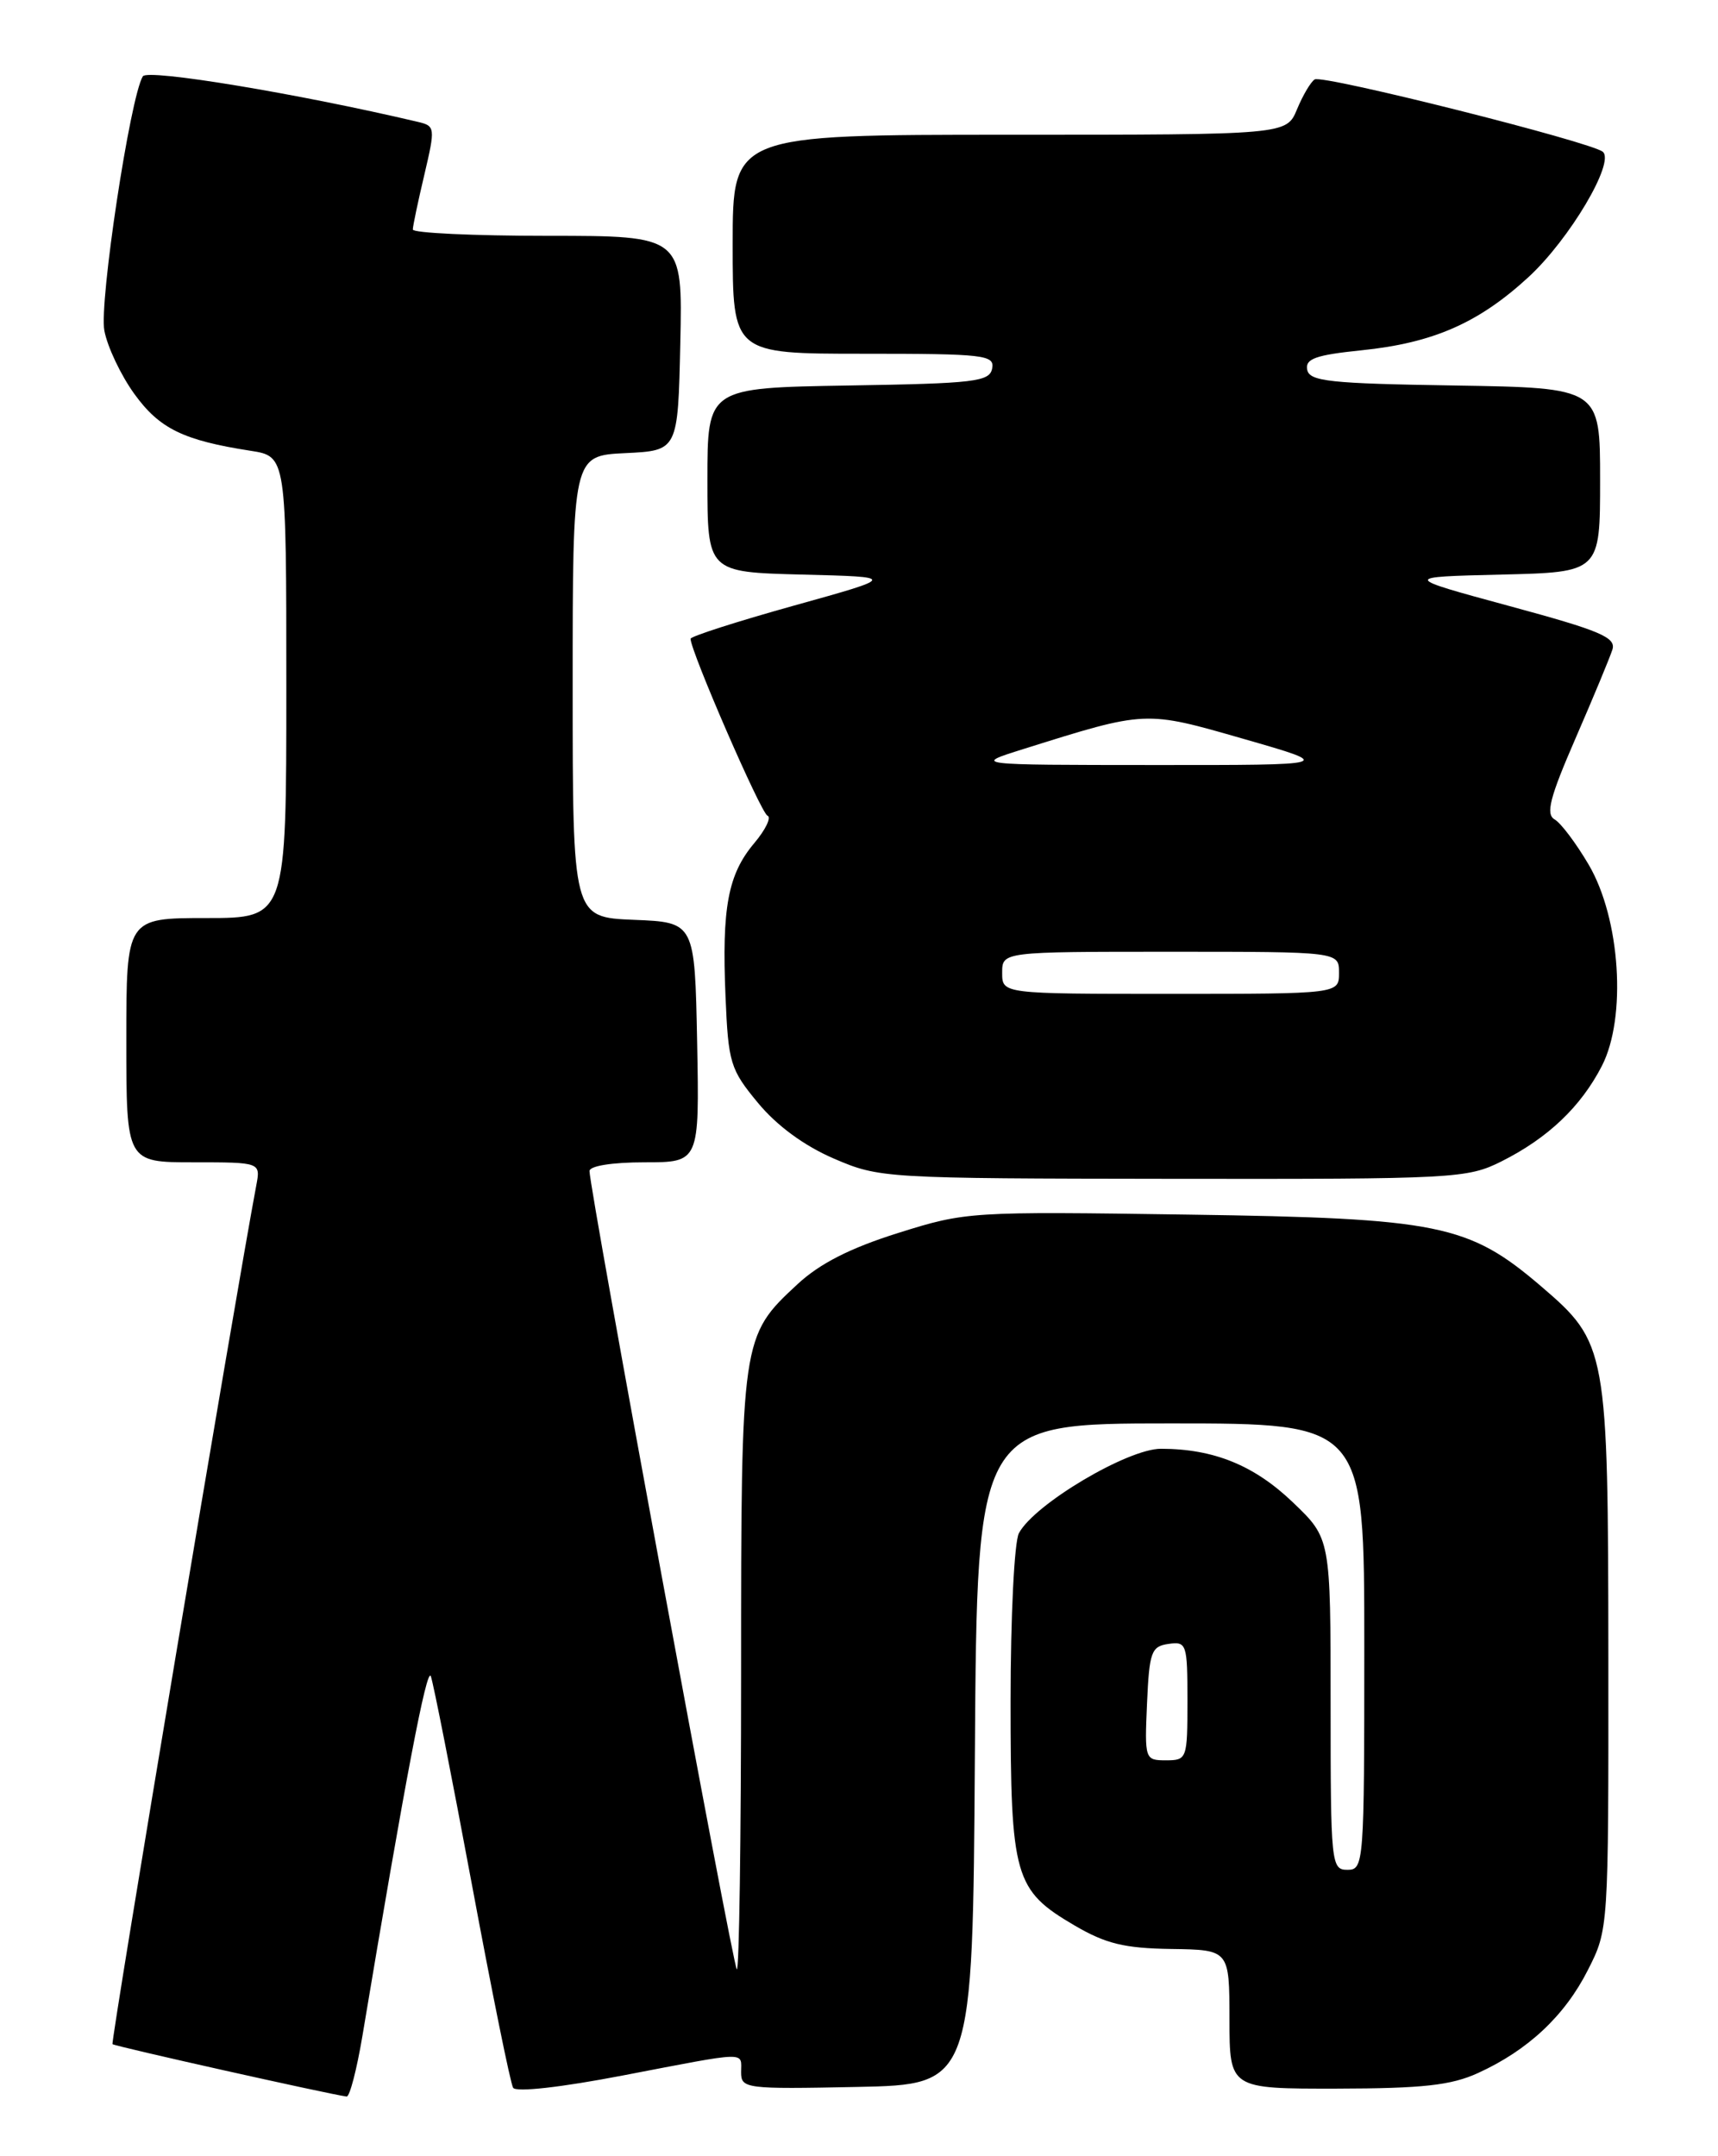 <?xml version="1.0" encoding="UTF-8" standalone="no"?>
<!DOCTYPE svg PUBLIC "-//W3C//DTD SVG 1.1//EN" "http://www.w3.org/Graphics/SVG/1.1/DTD/svg11.dtd" >
<svg xmlns="http://www.w3.org/2000/svg" xmlns:xlink="http://www.w3.org/1999/xlink" version="1.1" viewBox="0 0 204 256">
 <g >
 <path fill="currentColor"
d=" M 43.03 241.75 C 48.09 211.44 50.69 197.76 51.16 199.02 C 51.46 199.84 53.65 210.95 56.03 223.72 C 58.41 236.50 60.61 247.37 60.93 247.88 C 61.27 248.43 66.63 247.83 74.00 246.41 C 89.07 243.52 88.00 243.55 88.00 246.03 C 88.00 247.98 88.51 248.05 101.75 247.78 C 115.50 247.50 115.50 247.50 115.76 208.25 C 116.02 169.00 116.02 169.00 139.01 169.00 C 162.00 169.00 162.00 169.00 162.00 195.50 C 162.00 221.33 161.95 222.00 160.00 222.00 C 158.07 222.00 158.00 221.33 158.00 202.33 C 158.00 182.66 158.00 182.66 153.54 178.39 C 148.93 173.97 144.13 172.02 137.86 172.01 C 133.92 172.00 122.83 178.58 120.99 182.03 C 120.44 183.04 120.00 191.99 120.00 201.98 C 120.00 222.87 120.44 224.42 127.60 228.61 C 131.30 230.78 133.52 231.32 139.09 231.40 C 145.98 231.50 145.98 231.50 145.99 239.75 C 146.00 248.00 146.00 248.00 158.75 247.98 C 168.93 247.96 172.31 247.59 175.50 246.13 C 181.43 243.43 185.80 239.34 188.55 233.90 C 191.00 229.07 191.00 229.07 190.98 196.78 C 190.95 160.08 190.84 159.44 182.97 152.70 C 174.38 145.36 170.87 144.64 141.15 144.21 C 115.14 143.83 114.70 143.86 106.65 146.39 C 100.96 148.18 97.35 150.01 94.70 152.47 C 88.03 158.65 88.00 158.85 88.00 198.63 C 88.00 218.27 87.77 234.10 87.49 233.82 C 87.00 233.33 70.00 141.20 70.00 139.04 C 70.00 138.43 72.68 138.00 76.53 138.00 C 83.05 138.00 83.05 138.00 82.78 123.75 C 82.50 109.50 82.50 109.50 75.25 109.21 C 68.00 108.91 68.00 108.91 68.00 81.50 C 68.00 54.10 68.00 54.10 74.25 53.80 C 80.50 53.50 80.50 53.50 80.78 40.75 C 81.06 28.00 81.06 28.00 65.03 28.00 C 56.21 28.00 49.01 27.66 49.02 27.25 C 49.02 26.84 49.64 23.91 50.39 20.74 C 51.70 15.15 51.68 14.96 49.62 14.47 C 35.32 11.10 17.52 8.16 16.96 9.06 C 15.46 11.50 11.76 35.90 12.39 39.25 C 12.75 41.18 14.36 44.57 15.96 46.78 C 18.94 50.90 21.77 52.28 29.75 53.52 C 34.00 54.18 34.00 54.18 34.00 81.59 C 34.00 109.00 34.00 109.00 24.50 109.00 C 15.00 109.00 15.00 109.00 15.00 123.50 C 15.00 138.00 15.00 138.00 22.97 138.00 C 30.95 138.00 30.95 138.00 30.43 140.75 C 27.96 153.84 13.12 242.45 13.36 242.70 C 13.63 242.96 39.08 248.65 41.16 248.92 C 41.52 248.96 42.36 245.74 43.03 241.75 Z  M 178.29 137.89 C 183.81 135.12 187.71 131.41 190.21 126.56 C 193.17 120.80 192.41 109.08 188.65 102.67 C 187.17 100.15 185.35 97.72 184.60 97.29 C 183.52 96.66 184.02 94.71 187.08 87.67 C 189.19 82.82 191.16 78.07 191.46 77.13 C 191.92 75.68 190.03 74.88 179.25 71.96 C 166.50 68.50 166.50 68.50 178.25 68.22 C 190.00 67.94 190.00 67.94 190.00 56.99 C 190.00 46.05 190.00 46.05 172.76 45.77 C 157.86 45.54 155.48 45.28 155.22 43.89 C 154.97 42.60 156.22 42.15 161.67 41.59 C 170.18 40.72 175.58 38.35 181.52 32.88 C 186.36 28.41 191.77 19.30 190.33 18.03 C 189.02 16.87 157.06 8.84 156.11 9.43 C 155.64 9.72 154.70 11.32 154.01 12.98 C 152.76 16.00 152.76 16.00 119.88 16.00 C 87.00 16.00 87.00 16.00 87.00 29.00 C 87.00 42.00 87.00 42.00 102.57 42.00 C 116.87 42.00 118.12 42.14 117.81 43.75 C 117.51 45.32 115.76 45.53 100.74 45.77 C 84.00 46.05 84.00 46.05 84.00 56.99 C 84.00 67.93 84.00 67.93 95.25 68.22 C 106.50 68.50 106.50 68.50 94.25 71.91 C 87.51 73.79 82.00 75.56 82.00 75.84 C 82.00 77.32 90.36 96.55 91.13 96.84 C 91.62 97.02 90.92 98.50 89.55 100.12 C 86.44 103.82 85.70 107.76 86.15 118.32 C 86.48 126.20 86.71 126.97 90.00 130.94 C 92.24 133.65 95.48 136.03 99.00 137.55 C 104.43 139.89 104.94 139.92 139.29 139.96 C 172.73 140.00 174.24 139.92 178.29 137.89 Z  M 136.20 202.25 C 136.47 196.12 136.71 195.47 138.75 195.18 C 140.90 194.87 141.00 195.17 141.00 201.93 C 141.00 208.84 140.94 209.00 138.45 209.00 C 135.95 209.00 135.91 208.89 136.20 202.25 Z  M 119.00 115.50 C 119.00 113.00 119.00 113.00 139.00 113.00 C 159.00 113.00 159.00 113.00 159.00 115.50 C 159.00 118.00 159.00 118.00 139.00 118.00 C 119.00 118.00 119.00 118.00 119.00 115.50 Z  M 121.50 88.94 C 136.19 84.33 135.91 84.35 147.71 87.74 C 158.50 90.84 158.50 90.84 137.00 90.83 C 115.50 90.82 115.50 90.82 121.50 88.94 Z "/>
</g>
</svg>